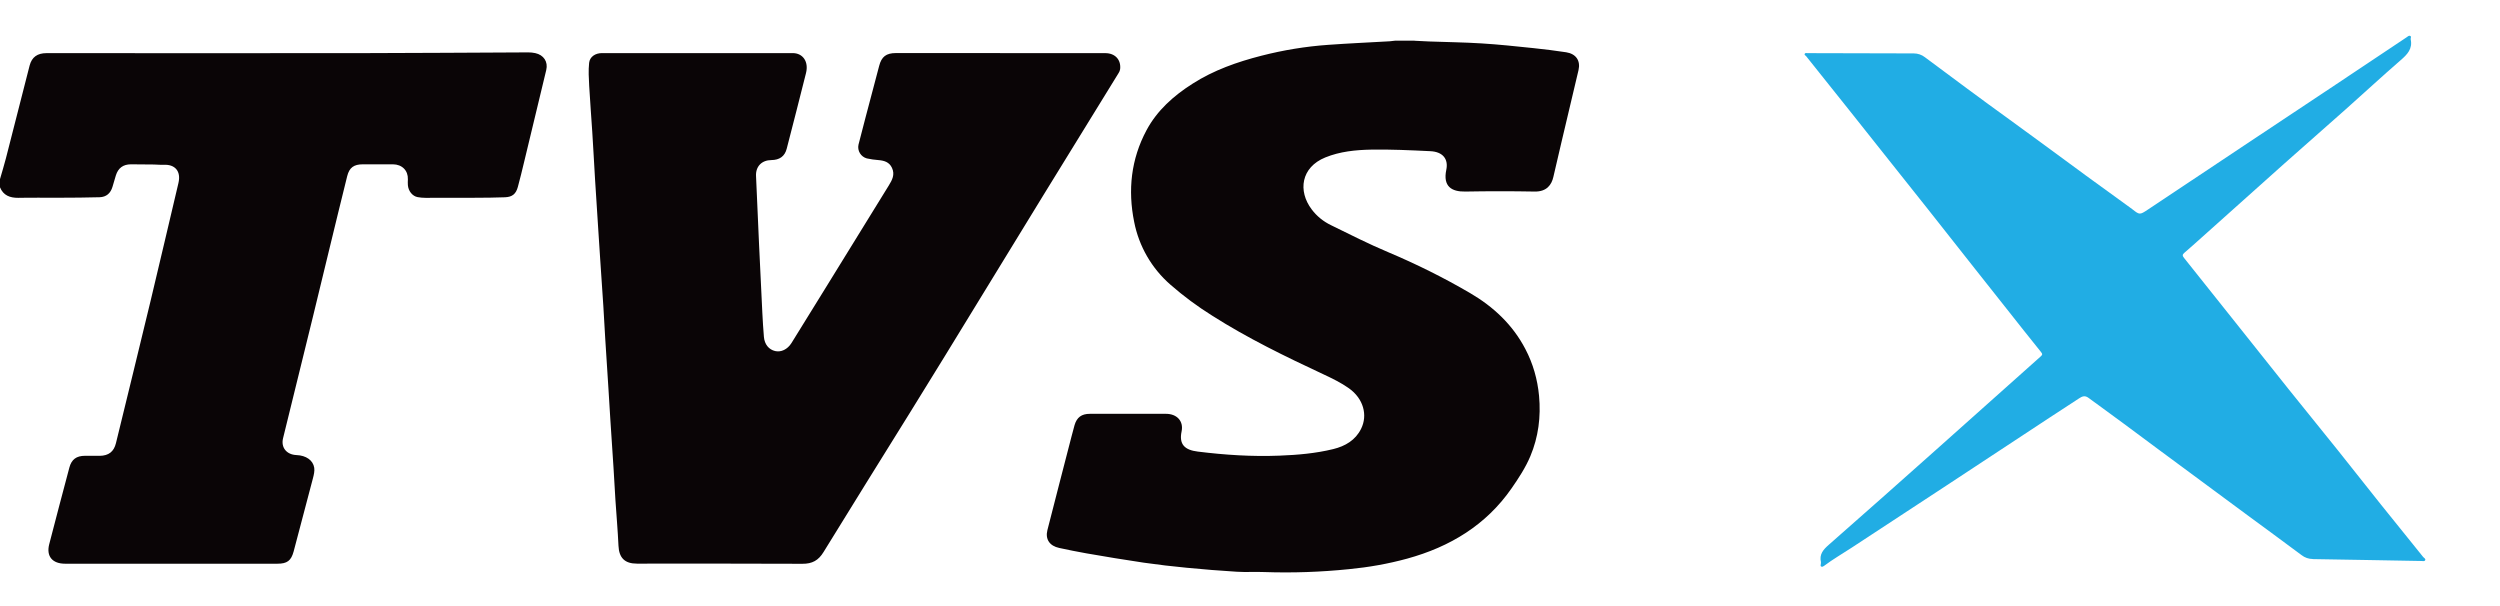 <svg width="66" height="16" viewBox="0 0 66 16" fill="none" xmlns="http://www.w3.org/2000/svg">
<path d="M61.055 14.758C60.949 14.757 60.845 14.721 60.761 14.655C60.27 14.289 59.775 13.927 59.282 13.564C58.516 12.999 57.749 12.434 56.986 11.867C56.371 11.409 55.757 10.952 55.135 10.502C55.037 10.431 54.965 10.466 54.886 10.518C54.631 10.684 54.377 10.849 54.123 11.016C53.213 11.616 52.302 12.216 51.392 12.814C50.558 13.363 49.722 13.909 48.887 14.457C48.642 14.617 48.389 14.764 48.155 14.939C48.133 14.956 48.111 14.968 48.084 14.959C48.051 14.945 48.069 14.916 48.069 14.893C48.069 14.875 48.077 14.856 48.073 14.839C48.025 14.635 48.133 14.511 48.28 14.382C49.214 13.561 50.145 12.737 51.073 11.909C52.007 11.078 52.94 10.243 53.873 9.411C53.914 9.374 53.931 9.353 53.887 9.299C53.577 8.916 53.273 8.529 52.967 8.142L52.13 7.085L50.911 5.54C50.567 5.106 50.221 4.672 49.875 4.237C49.542 3.818 49.209 3.396 48.875 2.978C48.478 2.478 48.078 1.98 47.681 1.482C47.666 1.463 47.63 1.452 47.643 1.423C47.657 1.39 47.694 1.403 47.722 1.403L50.523 1.41C50.63 1.41 50.734 1.445 50.818 1.511C51.559 2.062 52.299 2.615 53.049 3.155C53.73 3.646 54.403 4.148 55.08 4.643C55.464 4.923 55.848 5.2 56.233 5.479L56.294 5.524C56.48 5.672 56.49 5.676 56.695 5.539C57.545 4.974 58.393 4.408 59.243 3.842C60.004 3.336 60.766 2.831 61.527 2.324C62.196 1.879 62.865 1.432 63.534 0.985C63.564 0.965 63.593 0.931 63.631 0.949C63.669 0.968 63.636 1.007 63.642 1.037C63.697 1.287 63.554 1.437 63.376 1.59C62.886 2.015 62.41 2.456 61.924 2.888C61.385 3.368 60.841 3.842 60.302 4.322C59.578 4.967 58.857 5.615 58.133 6.262C57.978 6.399 57.825 6.54 57.667 6.674C57.612 6.721 57.613 6.753 57.657 6.807C58.079 7.333 58.498 7.86 58.917 8.388C59.416 9.014 59.914 9.642 60.414 10.268C60.847 10.808 61.284 11.345 61.718 11.886C62.096 12.359 62.469 12.835 62.847 13.308C63.221 13.774 63.598 14.239 63.973 14.706C63.995 14.732 64.045 14.753 64.024 14.791C64.007 14.824 63.958 14.812 63.921 14.81C63.434 14.798 61.524 14.77 61.055 14.76L61.055 14.758Z" fill="#21ADE4"/>
<path d="M37.346 1.076C37.476 1.083 37.605 1.09 37.735 1.095C38.196 1.112 38.657 1.117 39.117 1.146C39.572 1.174 40.026 1.223 40.479 1.27C40.769 1.3 41.058 1.336 41.347 1.38C41.607 1.421 41.73 1.602 41.673 1.85C41.525 2.482 41.374 3.112 41.225 3.743C41.152 4.052 41.079 4.36 41.009 4.67C40.962 4.877 40.836 5.062 40.515 5.057C39.905 5.046 39.294 5.046 38.684 5.057C38.322 5.064 38.09 4.921 38.182 4.484C38.242 4.2 38.093 4.006 37.758 3.991C37.238 3.966 36.717 3.941 36.197 3.95C35.788 3.958 35.375 3.999 34.989 4.156C34.346 4.417 34.26 5.042 34.63 5.53C34.765 5.709 34.937 5.847 35.137 5.944C35.635 6.188 36.13 6.44 36.642 6.655C37.388 6.97 38.109 7.327 38.805 7.734C39.429 8.098 39.936 8.575 40.269 9.213C40.473 9.602 40.59 10.015 40.631 10.451C40.682 11.001 40.614 11.538 40.401 12.044C40.275 12.344 40.09 12.627 39.902 12.897C39.233 13.859 38.284 14.436 37.149 14.748C36.645 14.886 36.131 14.976 35.612 15.026C34.868 15.102 34.12 15.128 33.373 15.102C33.133 15.092 32.892 15.109 32.652 15.094C32.212 15.067 31.772 15.032 31.332 14.989C30.953 14.953 30.575 14.909 30.198 14.855C29.69 14.781 29.185 14.695 28.679 14.608C28.439 14.567 28.202 14.516 27.964 14.466C27.712 14.413 27.591 14.238 27.651 13.997C27.86 13.174 28.075 12.35 28.287 11.527C28.313 11.426 28.339 11.325 28.368 11.224C28.429 11.017 28.553 10.925 28.773 10.925H30.783C31.07 10.925 31.252 11.118 31.194 11.39C31.122 11.732 31.276 11.88 31.622 11.922C32.338 12.011 33.057 12.058 33.778 12.029C34.256 12.011 34.733 11.97 35.198 11.856C35.516 11.778 35.784 11.62 35.932 11.322C36.114 10.958 35.993 10.522 35.612 10.251C35.405 10.104 35.17 9.99 34.937 9.881C33.933 9.412 32.938 8.929 32.003 8.334C31.614 8.091 31.245 7.818 30.9 7.516C30.405 7.085 30.068 6.502 29.942 5.858C29.772 5.017 29.859 4.202 30.268 3.438C30.548 2.915 30.984 2.527 31.485 2.209C32.043 1.852 32.662 1.635 33.302 1.471C33.879 1.323 34.469 1.226 35.063 1.184C35.604 1.145 36.146 1.121 36.687 1.09C36.735 1.087 36.782 1.079 36.83 1.074H37.343L37.347 1.075L37.346 1.076ZM0 4.728C0.052 4.545 0.109 4.364 0.156 4.18C0.366 3.363 0.572 2.547 0.782 1.73C0.841 1.506 0.988 1.403 1.228 1.403C3.975 1.403 6.721 1.406 9.468 1.403C10.96 1.401 12.451 1.389 13.943 1.383C14.004 1.383 14.068 1.388 14.13 1.402C14.354 1.45 14.473 1.63 14.421 1.848C14.228 2.658 14.032 3.466 13.837 4.275C13.783 4.496 13.732 4.717 13.671 4.936C13.62 5.121 13.525 5.2 13.333 5.208C13.073 5.219 12.812 5.219 12.552 5.221C12.113 5.223 11.674 5.224 11.235 5.223C11.165 5.223 11.094 5.217 11.025 5.204C10.887 5.178 10.78 5.043 10.768 4.887C10.764 4.836 10.766 4.785 10.768 4.734C10.776 4.503 10.615 4.339 10.373 4.338C10.109 4.337 9.845 4.338 9.58 4.338C9.343 4.338 9.223 4.423 9.166 4.65C9.004 5.3 8.846 5.952 8.688 6.603C8.545 7.191 8.403 7.779 8.26 8.367C7.998 9.434 7.735 10.501 7.473 11.568C7.412 11.814 7.565 12.004 7.829 12.014C8.078 12.024 8.265 12.149 8.296 12.35C8.309 12.439 8.285 12.536 8.262 12.625C8.094 13.271 7.924 13.915 7.752 14.559C7.686 14.803 7.58 14.882 7.324 14.882H1.719C1.382 14.882 1.218 14.686 1.299 14.369C1.474 13.692 1.652 13.017 1.832 12.341C1.889 12.128 2.018 12.034 2.242 12.033C2.373 12.032 2.503 12.036 2.633 12.034C2.869 12.03 3.006 11.924 3.061 11.7C3.367 10.447 3.674 9.195 3.976 7.941C4.225 6.907 4.464 5.87 4.71 4.835C4.787 4.513 4.612 4.337 4.33 4.351C4.241 4.355 4.152 4.344 4.062 4.343C3.861 4.34 3.661 4.338 3.459 4.338C3.252 4.338 3.12 4.435 3.059 4.63C3.028 4.73 3 4.831 2.97 4.931C2.92 5.101 2.808 5.202 2.628 5.207C2.279 5.218 1.929 5.218 1.58 5.22C1.215 5.222 0.851 5.215 0.486 5.223C0.261 5.225 0.088 5.159 0 4.945V4.728ZM26.4 1.403H29.181C29.437 1.403 29.598 1.576 29.572 1.822C29.567 1.861 29.552 1.898 29.53 1.93C28.868 3.005 28.204 4.079 27.544 5.155C26.676 6.568 25.813 7.983 24.947 9.396C24.641 9.896 24.333 10.395 24.024 10.892C23.263 12.119 22.496 13.344 21.741 14.575C21.607 14.794 21.444 14.886 21.182 14.884C19.726 14.876 18.272 14.881 16.816 14.88C16.492 14.88 16.343 14.727 16.328 14.409C16.309 14.005 16.274 13.601 16.247 13.197C16.229 12.915 16.214 12.633 16.197 12.352C16.169 11.926 16.14 11.5 16.113 11.075C16.095 10.804 16.081 10.533 16.063 10.262C16.036 9.825 16.006 9.389 15.979 8.953C15.96 8.66 15.947 8.368 15.928 8.076C15.902 7.663 15.873 7.253 15.845 6.841L15.795 6.073C15.767 5.626 15.737 5.178 15.709 4.731C15.684 4.315 15.663 3.9 15.636 3.485C15.611 3.081 15.577 2.676 15.555 2.273C15.544 2.068 15.531 1.861 15.553 1.659C15.571 1.496 15.719 1.402 15.891 1.402C17.57 1.401 19.249 1.4 20.927 1.402C21.199 1.402 21.353 1.631 21.279 1.927C21.112 2.595 20.941 3.261 20.769 3.927C20.717 4.128 20.58 4.224 20.363 4.226C20.11 4.228 19.949 4.394 19.959 4.642C20.01 5.85 20.066 7.057 20.126 8.264C20.137 8.474 20.149 8.684 20.167 8.893C20.184 9.091 20.296 9.229 20.465 9.268C20.619 9.304 20.788 9.226 20.894 9.058C21.188 8.586 21.48 8.113 21.772 7.639C22.336 6.724 22.899 5.81 23.464 4.897C23.554 4.751 23.631 4.609 23.548 4.431C23.476 4.277 23.342 4.239 23.188 4.226C23.086 4.219 22.984 4.204 22.884 4.182C22.808 4.161 22.743 4.112 22.702 4.045C22.661 3.978 22.647 3.897 22.664 3.82C22.785 3.342 22.913 2.865 23.039 2.387C23.096 2.171 23.155 1.955 23.21 1.739C23.273 1.496 23.395 1.401 23.654 1.401H26.4V1.403Z" fill="#0A0506"/>
</svg>
